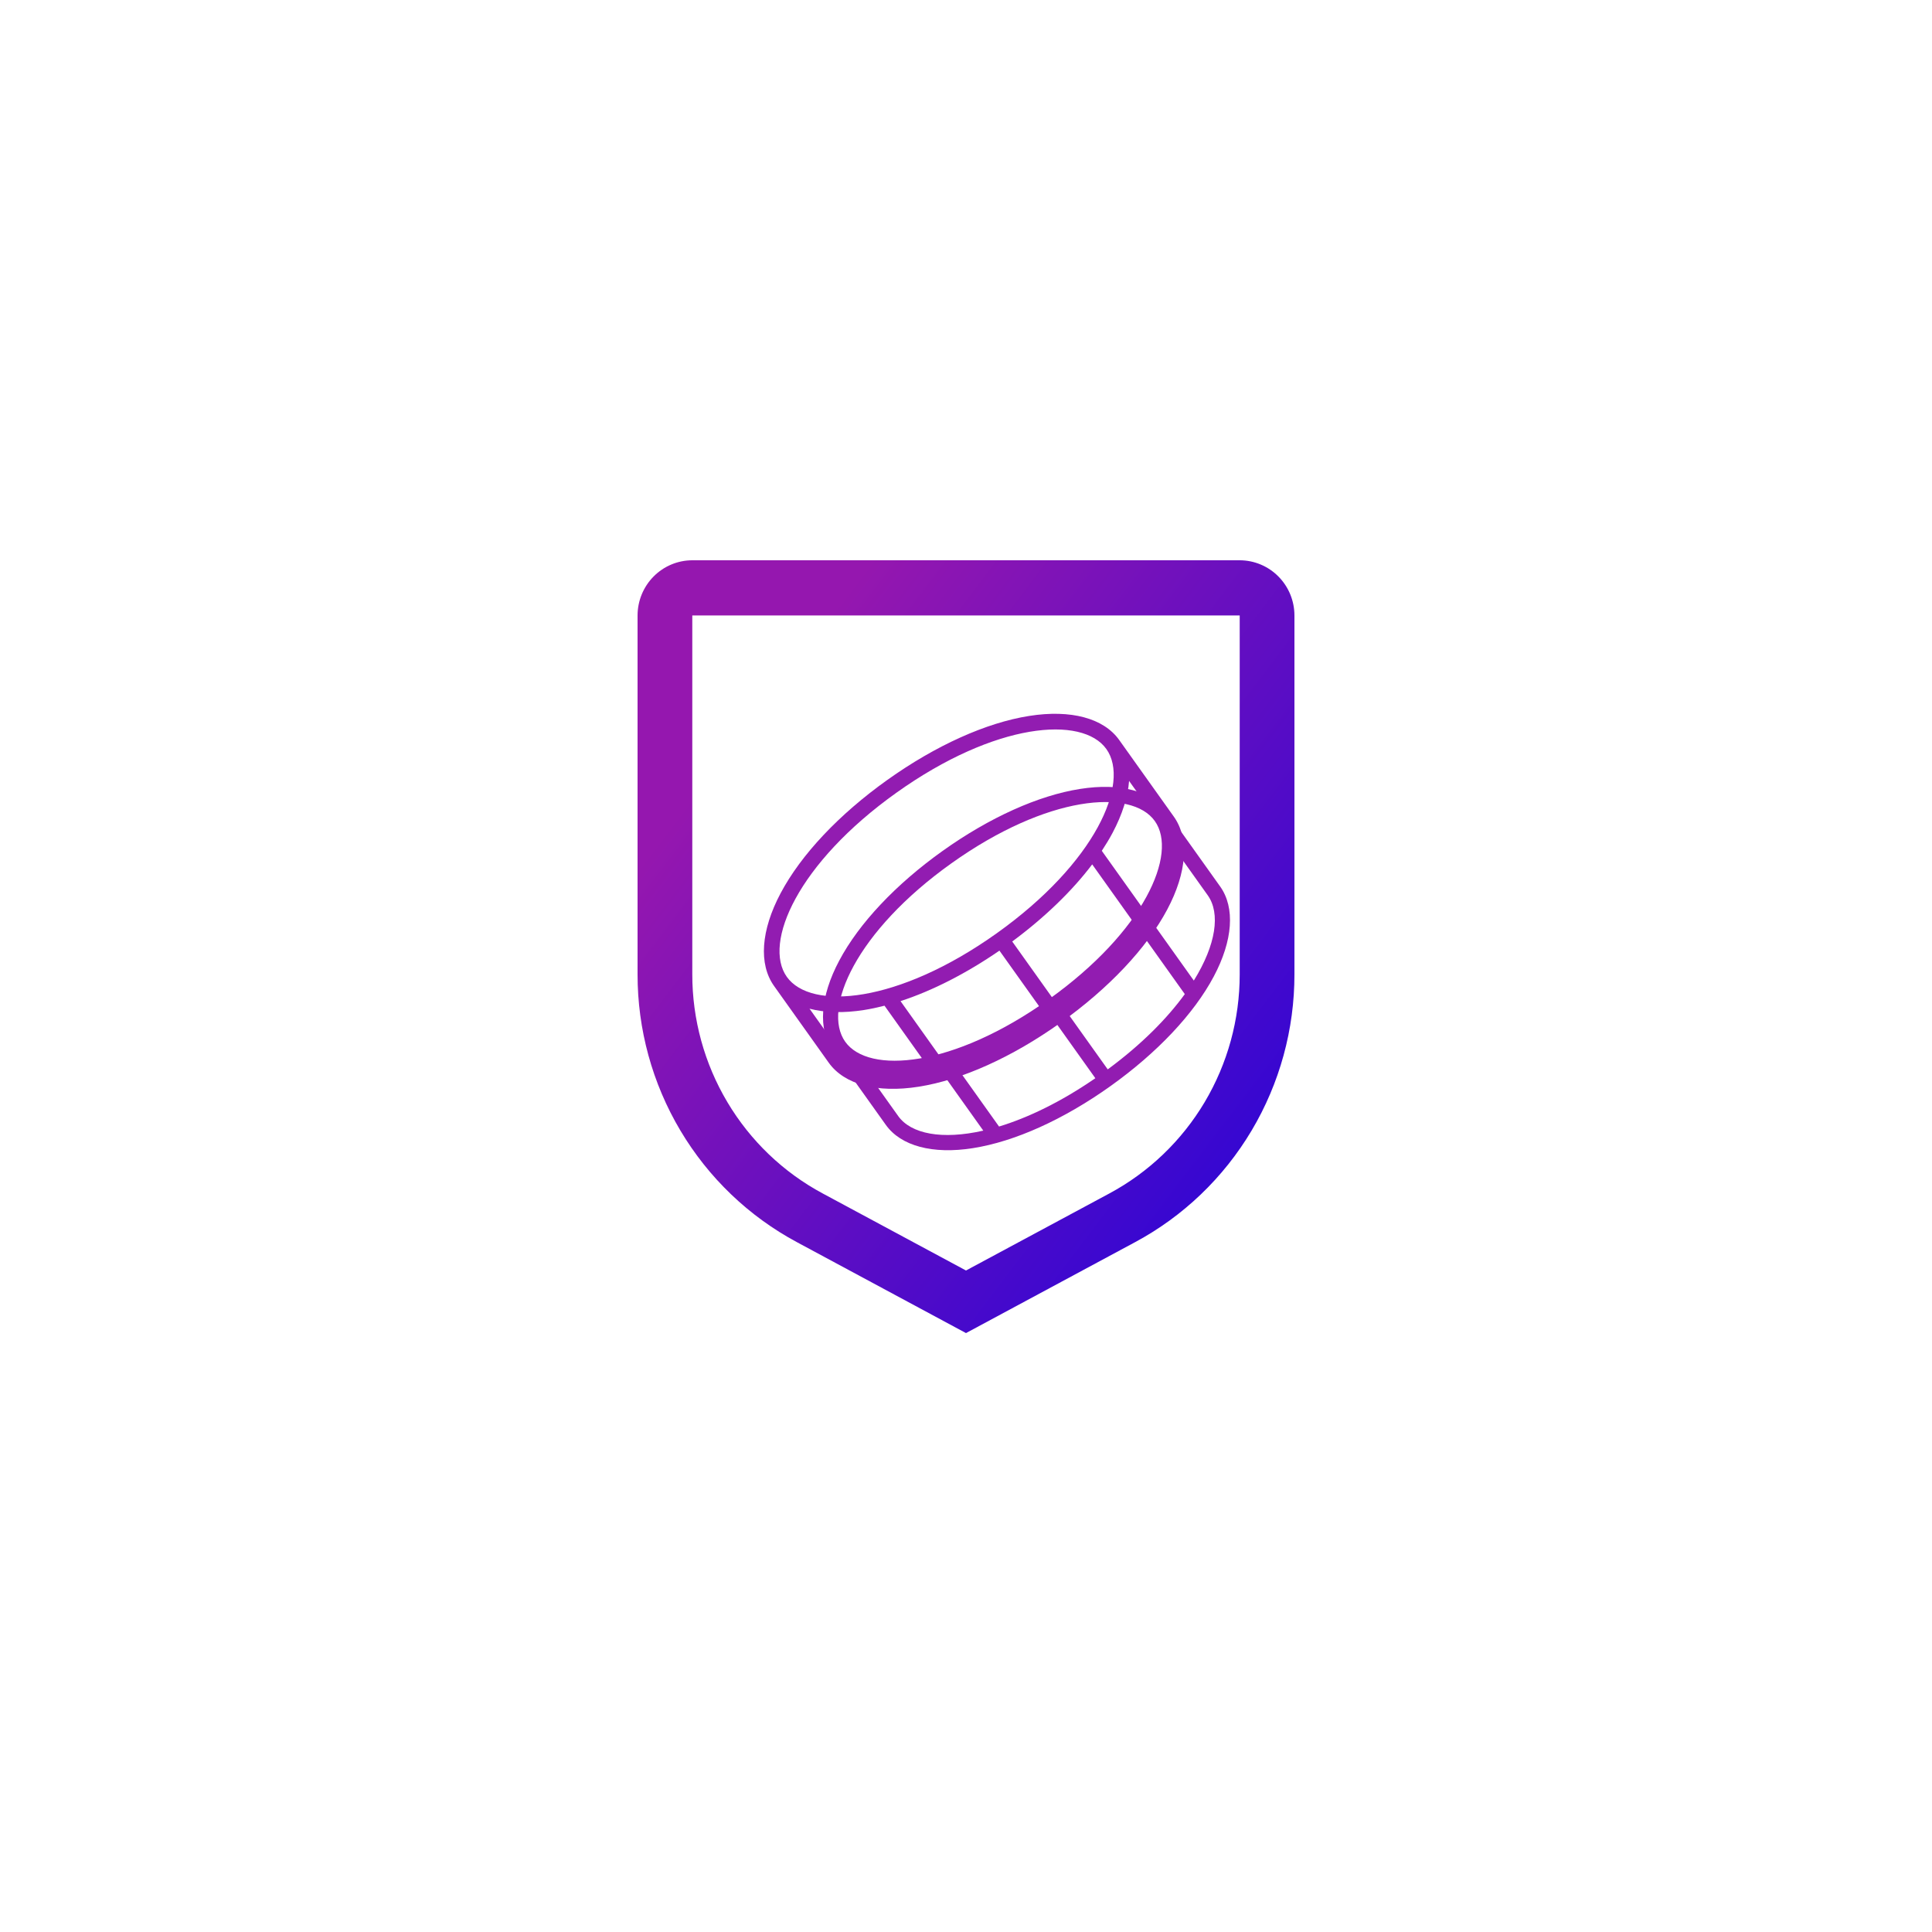 


















































































































































<svg width="100" height="100" viewBox="0 0 100 100" fill="none" xmlns="http://www.w3.org/2000/svg">
<g filter="url(#filter0_d_362_51633)">
<rect x="5" y="4" width="90" height="90" rx="15" fill="white"/>
</g>
<path d="M40.407 46.228C41.466 44.233 43.428 42.151 45.931 40.367C48.435 38.582 51.043 37.407 53.274 37.056C55.427 36.716 57.124 37.172 57.929 38.301L60.758 42.27C61.563 43.399 61.44 45.152 60.416 47.077C59.357 49.071 57.395 51.153 54.892 52.938C52.388 54.722 49.78 55.898 47.549 56.248C45.396 56.588 43.699 56.133 42.894 55.004L40.065 51.034C39.26 49.905 39.383 48.152 40.407 46.228ZM46.403 41.028C41.294 44.67 39.479 48.812 40.726 50.562C41.974 52.312 46.482 51.947 51.591 48.306C56.699 44.665 58.514 40.522 57.267 38.772C56.02 37.022 51.511 37.387 46.403 41.028ZM52.393 48.732L54.751 52.04C56.55 50.714 57.922 49.325 58.869 48.019L56.532 44.74C55.49 46.119 54.071 47.489 52.393 48.732ZM51.731 49.204C50.011 50.388 48.254 51.283 46.611 51.818L48.944 55.093C50.488 54.623 52.245 53.783 54.089 52.512L51.731 49.204ZM60.097 42.742L58.441 40.42C58.38 41.235 58.094 42.15 57.587 43.107C57.423 43.416 57.234 43.726 57.029 44.038L59.351 47.295C60.542 45.377 60.78 43.7 60.097 42.742ZM43.556 54.532C44.239 55.49 45.902 55.812 48.103 55.312L45.782 52.055C45.42 52.147 45.065 52.224 44.72 52.278C43.65 52.446 42.691 52.418 41.901 52.21L43.556 54.532Z" fill="#921CB1"/>
<path d="M50 69L41.251 64.296C38.756 62.958 36.67 60.96 35.217 58.517C33.763 56.074 32.997 53.278 33 50.429V31.857C33.001 31.1 33.3 30.373 33.831 29.838C34.362 29.302 35.082 29.001 35.833 29H64.167C64.918 29.001 65.638 29.302 66.169 29.838C66.701 30.373 66.999 31.1 67 31.857V50.429C67.003 53.278 66.237 56.074 64.783 58.517C63.33 60.96 61.244 62.958 58.749 64.296L50 69ZM35.833 31.857V50.429C35.831 52.76 36.458 55.047 37.648 57.046C38.837 59.045 40.544 60.68 42.585 61.774L50 65.761L57.415 61.776C59.456 60.681 61.163 59.046 62.353 57.047C63.542 55.048 64.169 52.76 64.167 50.429V31.857H35.833Z" fill="url(#paint0_linear_362_51633)"/>
<path d="M43.439 49.72C44.465 47.788 46.366 45.771 48.791 44.042C51.216 42.313 53.743 41.174 55.904 40.835C57.991 40.505 59.635 40.947 60.414 42.04L63.156 45.886C63.935 46.98 63.816 48.678 62.824 50.543C61.798 52.475 59.897 54.492 57.472 56.221C55.047 57.95 52.52 59.089 50.358 59.428C48.272 59.758 46.628 59.316 45.849 58.222L43.107 54.377C42.328 53.283 42.447 51.585 43.439 49.72ZM49.248 44.683C44.299 48.211 42.54 52.224 43.748 53.92C44.957 55.615 49.325 55.262 54.274 51.734C59.223 48.206 60.982 44.193 59.773 42.497C58.565 40.802 54.197 41.155 49.248 44.683ZM55.051 52.147L57.336 55.351C59.078 54.067 60.407 52.721 61.325 51.455L59.061 48.279C58.052 49.615 56.677 50.942 55.051 52.147ZM54.41 52.603C52.744 53.751 51.041 54.618 49.449 55.137L51.71 58.309C53.206 57.854 54.908 57.04 56.695 55.808L54.41 52.603ZM62.514 46.343L60.911 44.093C60.852 44.883 60.575 45.77 60.083 46.697C59.924 46.996 59.742 47.296 59.543 47.599L61.792 50.754C62.946 48.896 63.176 47.272 62.514 46.343ZM46.49 57.766C47.152 58.694 48.762 59.006 50.895 58.521L48.646 55.366C48.295 55.455 47.952 55.53 47.617 55.582C46.58 55.745 45.652 55.718 44.886 55.516L46.49 57.766Z" fill="#921CB1"/>
<defs>
<filter id="filter0_d_362_51633" x="0" y="0" width="100" height="100" filterUnits="userSpaceOnUse" color-interpolation-filters="sRGB">
<feFlood flood-opacity="0" result="BackgroundImageFix"/>
<feColorMatrix in="SourceAlpha" type="matrix" values="0 0 0 0 0 0 0 0 0 0 0 0 0 0 0 0 0 0 127 0" result="hardAlpha"/>
<feOffset dy="1"/>
<feGaussianBlur stdDeviation="2.5"/>
<feComposite in2="hardAlpha" operator="out"/>
<feColorMatrix type="matrix" values="0 0 0 0 0 0 0 0 0 0 0 0 0 0 0 0 0 0 0.14 0"/>
<feBlend mode="normal" in2="BackgroundImageFix" result="effect1_dropShadow_362_51633"/>
<feBlend mode="normal" in="SourceGraphic" in2="effect1_dropShadow_362_51633" result="shape"/>
</filter>
<linearGradient id="paint0_linear_362_51633" x1="39.325" y1="36.599" x2="67.392" y2="57.928" gradientUnits="userSpaceOnUse">
<stop stop-color="#9517AF"/>
<stop offset="1" stop-color="#3206D3"/>
</linearGradient>
</defs>
</svg>
